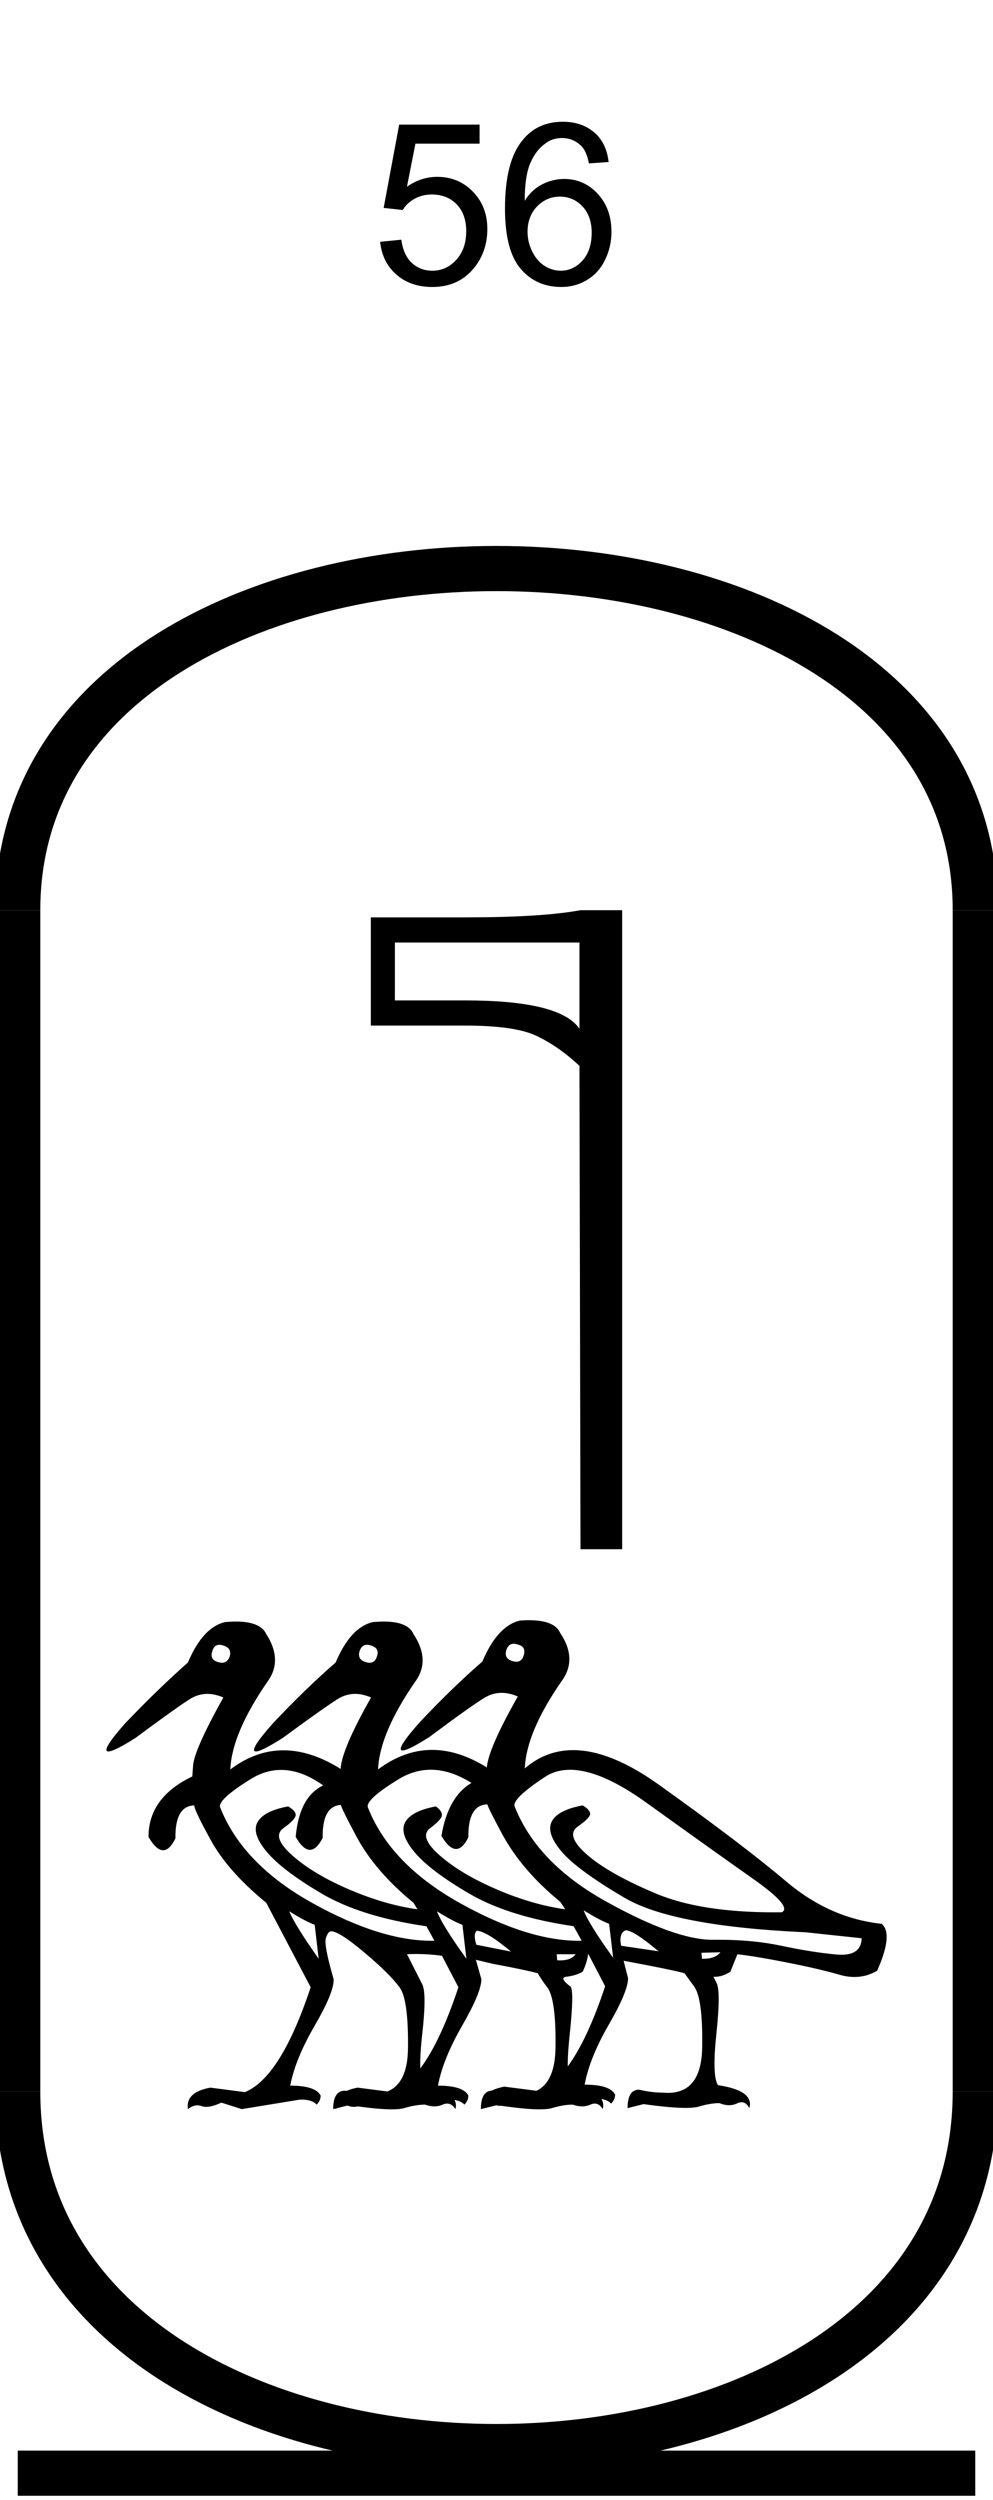 <?xml version='1.0' encoding='UTF-8' standalone='yes'?><svg xmlns='http://www.w3.org/2000/svg' xmlns:xlink='http://www.w3.org/1999/xlink' width='22.0' height='55.331' ><path d='M 8.422 5.352 L 8.891 5.305 Q 8.938 5.648 9.125 5.82 Q 9.313 5.992 9.579 5.992 Q 9.891 5.992 10.11 5.75 Q 10.329 5.508 10.329 5.117 Q 10.329 4.742 10.118 4.523 Q 9.907 4.305 9.563 4.305 Q 9.36 4.305 9.188 4.398 Q 9.016 4.492 8.922 4.648 L 8.5 4.602 L 8.844 2.758 L 10.625 2.758 L 10.625 3.18 L 9.204 3.18 L 9.016 4.133 Q 9.329 3.914 9.688 3.914 Q 10.157 3.914 10.477 4.242 Q 10.797 4.57 10.797 5.07 Q 10.797 5.555 10.516 5.914 Q 10.172 6.352 9.579 6.352 Q 9.094 6.352 8.782 6.078 Q 8.469 5.805 8.422 5.352 Z' style='fill:#000000;stroke:none' /><path d='M 13.484 3.586 L 13.047 3.617 Q 13.0 3.367 12.891 3.242 Q 12.703 3.055 12.453 3.055 Q 12.234 3.055 12.078 3.18 Q 11.875 3.32 11.75 3.609 Q 11.625 3.898 11.625 4.445 Q 11.781 4.195 12.016 4.078 Q 12.25 3.961 12.5 3.961 Q 12.938 3.961 13.242 4.289 Q 13.547 4.617 13.547 5.133 Q 13.547 5.461 13.406 5.75 Q 13.266 6.039 13.008 6.195 Q 12.75 6.352 12.438 6.352 Q 11.875 6.352 11.531 5.945 Q 11.188 5.539 11.188 4.617 Q 11.188 3.57 11.578 3.102 Q 11.906 2.695 12.469 2.695 Q 12.891 2.695 13.164 2.93 Q 13.438 3.164 13.484 3.586 ZM 11.688 5.133 Q 11.688 5.352 11.789 5.562 Q 11.891 5.773 12.062 5.883 Q 12.234 5.992 12.422 5.992 Q 12.703 5.992 12.906 5.766 Q 13.109 5.539 13.109 5.148 Q 13.109 4.789 12.906 4.57 Q 12.703 4.352 12.406 4.352 Q 12.109 4.352 11.898 4.57 Q 11.688 4.789 11.688 5.133 Z' style='fill:#000000;stroke:none' /><path d='M 12.838 20.862 L 12.838 22.771 Q 12.416 22.143 10.308 22.143 L 8.749 22.143 L 8.749 20.862 ZM 12.861 20.146 Q 12.002 20.305 10.308 20.305 L 8.216 20.305 L 8.216 22.7 L 10.308 22.7 Q 11.414 22.7 11.891 22.93 Q 12.376 23.161 12.838 23.591 L 12.861 34.29 L 13.784 34.29 L 13.784 20.146 Z' style='fill:#000000;stroke:none' /><path d='M 11.382 36.382 C 11.409 36.382 11.439 36.388 11.472 36.4 C 11.597 36.429 11.641 36.507 11.605 36.632 C 11.577 36.731 11.522 36.781 11.441 36.781 C 11.414 36.781 11.383 36.776 11.35 36.765 C 11.225 36.728 11.181 36.647 11.218 36.521 C 11.25 36.429 11.305 36.382 11.382 36.382 ZM 4.859 36.405 C 4.886 36.405 4.915 36.41 4.948 36.422 C 5.073 36.459 5.121 36.536 5.092 36.654 C 5.059 36.754 5.001 36.803 4.918 36.803 C 4.89 36.803 4.86 36.798 4.827 36.787 C 4.701 36.75 4.661 36.669 4.705 36.543 C 4.732 36.451 4.784 36.405 4.859 36.405 ZM 8.131 36.405 C 8.158 36.405 8.188 36.41 8.221 36.422 C 8.346 36.459 8.391 36.536 8.354 36.654 C 8.326 36.754 8.272 36.803 8.19 36.803 C 8.163 36.803 8.133 36.798 8.099 36.787 C 7.974 36.75 7.93 36.669 7.967 36.543 C 7.999 36.451 8.054 36.405 8.131 36.405 ZM 6.229 39.175 C 6.529 39.175 6.839 39.289 7.16 39.518 C 6.806 39.687 6.603 40.067 6.551 40.657 C 6.66 40.848 6.766 40.944 6.867 40.944 C 6.964 40.944 7.058 40.856 7.149 40.679 C 7.141 40.208 7.276 39.965 7.553 39.95 L 7.553 39.95 C 7.556 39.994 7.67 40.226 7.895 40.646 C 8.171 41.162 8.593 41.652 9.161 42.116 L 9.249 42.26 C 8.77 42.194 8.267 42.048 7.74 41.823 C 7.213 41.598 6.793 41.348 6.48 41.071 C 6.166 40.795 6.1 40.592 6.281 40.463 C 6.461 40.334 6.551 40.237 6.551 40.17 C 6.551 40.111 6.496 40.049 6.386 39.982 C 6.024 40.049 5.798 40.165 5.706 40.331 C 5.613 40.496 5.682 40.716 5.91 40.988 C 6.139 41.261 6.544 41.569 7.126 41.912 C 7.709 42.254 8.483 42.496 9.448 42.636 L 9.625 42.957 C 9.606 42.957 9.586 42.957 9.567 42.957 C 8.806 42.957 7.924 42.679 6.922 42.122 C 5.894 41.55 5.214 40.848 4.882 40.015 C 4.823 39.905 5.046 39.693 5.551 39.38 C 5.771 39.243 5.997 39.175 6.229 39.175 ZM 9.545 39.171 C 9.834 39.171 10.134 39.268 10.444 39.463 C 10.097 39.669 9.876 40.06 9.78 40.635 C 9.894 40.828 10.002 40.925 10.104 40.925 C 10.2 40.925 10.291 40.839 10.377 40.668 C 10.37 40.189 10.51 39.945 10.797 39.938 C 10.819 40.012 10.93 40.233 11.129 40.601 C 11.417 41.132 11.844 41.63 12.412 42.094 L 12.522 42.26 C 12.043 42.194 11.54 42.048 11.013 41.823 C 10.486 41.598 10.064 41.348 9.747 41.071 C 9.43 40.795 9.358 40.592 9.531 40.463 C 9.705 40.334 9.791 40.237 9.791 40.17 C 9.791 40.111 9.747 40.049 9.658 39.982 C 9.297 40.049 9.071 40.165 8.978 40.331 C 8.886 40.496 8.953 40.716 9.178 40.988 C 9.402 41.261 9.808 41.569 10.394 41.912 C 10.98 42.254 11.756 42.496 12.721 42.636 L 12.71 42.636 L 12.887 42.957 C 12.868 42.957 12.848 42.957 12.829 42.957 C 12.068 42.957 11.188 42.679 10.189 42.122 C 9.165 41.55 8.486 40.848 8.155 40.015 C 8.096 39.905 8.319 39.695 8.824 39.385 C 9.057 39.242 9.297 39.171 9.545 39.171 ZM 13.86 42.724 C 13.978 42.724 14.221 42.879 14.59 43.189 L 13.761 43.067 C 13.724 42.883 13.757 42.769 13.86 42.724 ZM 10.565 42.735 C 10.71 42.743 10.963 42.896 11.322 43.196 L 11.322 43.196 L 10.554 43.045 C 10.503 42.883 10.506 42.78 10.565 42.735 ZM 12.63 39.172 C 13.08 39.172 13.643 39.414 14.319 39.899 C 15.31 40.611 16.099 41.173 16.685 41.586 C 17.271 41.998 17.483 42.245 17.321 42.326 C 17.265 42.327 17.21 42.327 17.155 42.327 C 16.061 42.327 15.182 42.187 14.518 41.906 C 13.821 41.611 13.315 41.324 12.998 41.044 C 12.681 40.764 12.614 40.559 12.799 40.43 C 12.983 40.301 13.075 40.207 13.075 40.148 C 13.075 40.089 13.02 40.026 12.909 39.96 C 12.548 40.026 12.321 40.143 12.229 40.308 C 12.137 40.474 12.203 40.694 12.428 40.966 C 12.653 41.239 13.123 41.586 13.838 42.006 C 14.553 42.426 15.891 42.68 17.852 42.769 L 19.09 42.901 C 19.084 43.144 18.935 43.266 18.644 43.266 C 18.609 43.266 18.571 43.264 18.532 43.261 C 18.167 43.227 17.76 43.163 17.31 43.067 C 16.892 42.978 16.43 42.934 15.924 42.934 C 15.885 42.934 15.846 42.934 15.806 42.934 C 15.799 42.935 15.792 42.935 15.785 42.935 C 15.233 42.935 14.451 42.654 13.44 42.094 C 12.415 41.527 11.737 40.826 11.406 39.993 C 11.347 39.883 11.57 39.662 12.074 39.33 C 12.235 39.224 12.42 39.172 12.63 39.172 ZM 12.931 42.282 C 13.167 42.43 13.355 42.529 13.495 42.581 L 13.584 43.333 C 13.223 42.831 13.005 42.481 12.931 42.282 ZM 6.408 42.304 C 6.644 42.452 6.832 42.551 6.972 42.603 L 7.06 43.355 C 6.706 42.853 6.489 42.503 6.408 42.304 ZM 9.681 42.304 C 9.916 42.452 10.104 42.551 10.245 42.603 L 10.333 43.355 C 9.972 42.853 9.754 42.503 9.681 42.304 ZM 15.961 43.211 C 15.885 43.307 15.762 43.355 15.59 43.355 C 15.577 43.355 15.565 43.355 15.552 43.355 L 15.541 43.222 L 15.961 43.211 ZM 12.754 43.255 C 12.684 43.345 12.57 43.391 12.415 43.391 C 12.392 43.391 12.369 43.39 12.345 43.388 L 12.334 43.255 ZM 13.031 43.244 L 13.407 43.963 C 13.146 44.749 12.871 45.34 12.579 45.737 L 12.579 45.737 C 12.577 45.553 12.591 45.317 12.622 45.03 C 12.688 44.407 12.696 44.055 12.644 43.974 C 12.467 43.841 12.434 43.767 12.544 43.753 C 12.684 43.738 12.806 43.701 12.909 43.642 C 12.976 43.502 13.016 43.369 13.031 43.244 ZM 9.225 43.249 C 9.402 43.249 9.591 43.262 9.791 43.288 L 10.156 43.985 C 9.891 44.786 9.609 45.385 9.312 45.782 L 9.312 45.782 C 9.305 45.592 9.319 45.341 9.354 45.03 C 9.424 44.407 9.423 44.033 9.349 43.907 L 9.017 43.255 C 9.085 43.251 9.154 43.249 9.225 43.249 ZM 11.886 46.277 L 11.886 46.277 L 11.886 46.277 C 11.886 46.277 11.886 46.277 11.886 46.277 ZM 7.675 46.281 L 7.675 46.281 C 7.675 46.281 7.675 46.281 7.675 46.281 L 7.675 46.281 C 7.675 46.281 7.675 46.281 7.675 46.281 ZM 8.582 46.292 L 8.582 46.292 L 8.582 46.292 C 8.582 46.292 8.582 46.292 8.582 46.292 ZM 11.718 35.861 C 11.655 35.861 11.588 35.864 11.516 35.869 C 11.184 35.95 10.908 36.252 10.687 36.776 C 10.245 37.159 9.78 37.609 9.294 38.125 C 8.928 38.538 8.804 38.744 8.921 38.744 C 9.003 38.744 9.2 38.645 9.515 38.445 C 10.097 38.01 10.501 37.723 10.725 37.583 C 10.848 37.507 10.977 37.469 11.113 37.469 C 11.227 37.469 11.347 37.496 11.472 37.55 C 11.037 38.316 10.808 38.84 10.786 39.12 C 10.37 38.862 9.967 38.732 9.575 38.732 C 9.162 38.732 8.762 38.876 8.376 39.164 C 8.398 38.633 8.671 37.988 9.194 37.229 C 9.43 36.912 9.419 36.558 9.161 36.168 C 9.081 35.983 8.86 35.891 8.499 35.891 C 8.427 35.891 8.349 35.895 8.265 35.902 C 7.934 35.976 7.657 36.274 7.436 36.798 C 6.994 37.181 6.529 37.631 6.043 38.147 C 5.677 38.56 5.553 38.767 5.67 38.767 C 5.752 38.767 5.95 38.667 6.264 38.467 C 6.846 38.04 7.25 37.754 7.475 37.61 C 7.598 37.532 7.729 37.492 7.867 37.492 C 7.98 37.492 8.098 37.519 8.221 37.572 C 7.786 38.338 7.561 38.865 7.547 39.153 C 7.107 38.878 6.685 38.741 6.28 38.741 C 5.87 38.741 5.478 38.882 5.103 39.164 C 5.125 38.633 5.398 37.988 5.921 37.229 C 6.157 36.912 6.15 36.558 5.899 36.168 C 5.813 35.983 5.589 35.891 5.226 35.891 C 5.154 35.891 5.076 35.895 4.992 35.902 C 4.661 35.976 4.384 36.274 4.163 36.798 C 3.728 37.181 3.264 37.631 2.77 38.147 C 2.405 38.56 2.282 38.767 2.401 38.767 C 2.485 38.767 2.685 38.667 3.002 38.467 C 3.577 38.04 3.977 37.754 4.202 37.61 C 4.325 37.532 4.456 37.492 4.594 37.492 C 4.707 37.492 4.825 37.519 4.948 37.572 C 4.521 38.338 4.298 38.838 4.279 39.07 C 4.269 39.2 4.263 39.284 4.26 39.32 L 4.26 39.32 C 3.613 39.629 3.29 40.075 3.29 40.657 C 3.403 40.854 3.511 40.953 3.614 40.953 C 3.71 40.953 3.801 40.865 3.887 40.69 C 3.879 40.211 4.019 39.967 4.307 39.96 L 4.307 39.96 C 4.292 40.004 4.412 40.259 4.666 40.723 C 4.921 41.187 5.331 41.652 5.899 42.116 L 6.883 43.985 C 6.441 45.319 5.954 46.093 5.424 46.307 L 4.661 46.207 C 4.292 46.274 4.126 46.432 4.163 46.683 C 4.234 46.627 4.304 46.599 4.373 46.599 C 4.405 46.599 4.436 46.605 4.467 46.616 C 4.496 46.627 4.53 46.633 4.567 46.633 C 4.656 46.633 4.769 46.602 4.904 46.539 L 5.357 46.683 L 6.64 46.473 C 6.655 46.472 6.669 46.472 6.683 46.472 C 6.837 46.472 6.948 46.509 7.016 46.583 C 7.075 46.524 7.104 46.458 7.104 46.384 C 7.031 46.237 6.806 46.163 6.43 46.163 C 6.504 45.772 6.684 45.33 6.972 44.836 C 7.259 44.342 7.399 44 7.392 43.808 C 7.244 43.299 7.187 42.995 7.22 42.896 C 7.254 42.796 7.292 42.747 7.337 42.747 C 7.454 42.747 7.698 42.901 8.066 43.211 C 8.435 43.52 8.697 43.778 8.851 43.985 C 8.984 44.162 9.047 44.611 9.039 45.334 C 9.034 45.854 8.882 46.173 8.582 46.292 L 8.582 46.292 L 7.923 46.207 C 7.826 46.225 7.743 46.25 7.675 46.281 L 7.675 46.281 C 7.665 46.278 7.656 46.276 7.646 46.274 C 7.469 46.274 7.381 46.41 7.381 46.683 L 7.434 46.669 L 7.434 46.669 C 7.435 46.674 7.435 46.678 7.436 46.683 C 7.445 46.676 7.453 46.669 7.462 46.663 L 7.462 46.663 L 7.693 46.605 L 7.693 46.605 C 7.707 46.608 7.721 46.611 7.735 46.616 C 7.765 46.627 7.799 46.633 7.836 46.633 C 7.866 46.633 7.897 46.629 7.931 46.623 L 7.931 46.623 C 8.248 46.666 8.498 46.688 8.681 46.688 C 8.799 46.688 8.889 46.679 8.951 46.661 C 9.128 46.609 9.283 46.583 9.415 46.583 C 9.489 46.609 9.559 46.622 9.624 46.622 C 9.689 46.622 9.751 46.609 9.808 46.583 C 9.843 46.568 9.875 46.56 9.906 46.56 C 9.977 46.56 10.038 46.601 10.09 46.683 C 10.11 46.608 10.103 46.54 10.069 46.48 L 10.069 46.48 C 10.166 46.494 10.239 46.529 10.289 46.583 C 10.348 46.524 10.377 46.458 10.377 46.384 C 10.303 46.237 10.079 46.163 9.703 46.163 C 9.776 45.772 9.955 45.33 10.239 44.836 C 10.523 44.342 10.665 44 10.665 43.808 L 10.543 43.377 L 10.543 43.377 C 10.632 43.399 10.753 43.428 10.908 43.465 C 11.387 43.554 11.722 43.624 11.914 43.675 C 11.988 43.801 12.058 43.904 12.124 43.985 C 12.257 44.162 12.318 44.611 12.307 45.334 C 12.299 45.833 12.159 46.147 11.886 46.277 L 11.886 46.277 L 11.173 46.185 C 11.061 46.206 10.968 46.236 10.894 46.274 L 10.894 46.274 C 10.734 46.282 10.654 46.418 10.654 46.683 L 10.995 46.598 L 10.995 46.598 C 11.021 46.606 11.05 46.61 11.081 46.61 C 11.089 46.61 11.097 46.609 11.106 46.609 L 11.106 46.609 C 11.47 46.661 11.753 46.688 11.954 46.688 C 12.072 46.688 12.162 46.679 12.224 46.661 C 12.401 46.609 12.555 46.583 12.688 46.583 C 12.762 46.609 12.831 46.622 12.897 46.622 C 12.962 46.622 13.024 46.609 13.081 46.583 C 13.115 46.568 13.148 46.56 13.178 46.56 C 13.248 46.56 13.305 46.601 13.352 46.683 C 13.376 46.599 13.367 46.524 13.322 46.458 L 13.322 46.458 C 13.418 46.473 13.49 46.507 13.54 46.561 C 13.598 46.502 13.628 46.436 13.628 46.362 C 13.554 46.215 13.329 46.141 12.953 46.141 C 13.027 45.743 13.206 45.299 13.49 44.809 C 13.774 44.318 13.915 43.978 13.915 43.786 L 13.816 43.399 L 13.816 43.399 C 14.531 43.532 14.981 43.624 15.165 43.675 L 15.375 43.963 C 15.508 44.14 15.568 44.589 15.557 45.312 C 15.547 45.986 15.294 46.323 14.799 46.323 C 14.764 46.323 14.727 46.321 14.689 46.318 C 14.52 46.318 14.343 46.296 14.159 46.252 C 13.989 46.252 13.904 46.388 13.904 46.661 L 14.258 46.572 C 14.659 46.628 14.968 46.656 15.186 46.656 C 15.313 46.656 15.409 46.647 15.475 46.628 C 15.651 46.576 15.806 46.55 15.939 46.55 C 16.015 46.581 16.087 46.596 16.154 46.596 C 16.217 46.596 16.276 46.582 16.331 46.556 C 16.366 46.539 16.399 46.53 16.43 46.53 C 16.499 46.53 16.556 46.574 16.602 46.661 C 16.676 46.403 16.444 46.233 15.906 46.152 C 15.817 46.012 15.806 45.629 15.873 45.002 C 15.939 44.376 15.939 44.003 15.873 43.885 L 15.806 43.753 L 15.806 43.753 C 15.817 43.753 15.827 43.754 15.838 43.754 C 15.952 43.754 16.067 43.716 16.182 43.642 L 16.337 43.255 C 16.602 43.285 16.969 43.345 17.437 43.438 C 17.905 43.53 18.292 43.62 18.598 43.708 C 18.713 43.742 18.824 43.758 18.931 43.758 C 19.109 43.758 19.276 43.712 19.433 43.62 C 19.676 43.075 19.709 42.728 19.532 42.581 C 18.766 42.5 18.06 42.186 17.415 41.641 C 16.77 41.095 15.83 40.382 14.595 39.501 C 13.881 38.991 13.249 38.737 12.698 38.737 C 12.297 38.737 11.94 38.872 11.627 39.142 L 11.627 39.142 C 11.649 38.604 11.922 37.959 12.445 37.207 C 12.681 36.883 12.67 36.529 12.412 36.145 C 12.33 35.956 12.098 35.861 11.718 35.861 Z' style='fill:#000000;stroke:none' /><path d='M 21.607 20.146 C 21.607 10.063 0.393 10.063 0.393 20.146 ' style='fill:none;stroke:#000000;stroke-width:1' /><path d='M 21.607 20.146 L 21.607 46.295 ' style='fill:none;stroke:#000000;stroke-width:1' /><path d='M 0.393 20.146 L 0.393 46.295 ' style='fill:none;stroke:#000000;stroke-width:1' /><path d='M 0.393 54.741 L 21.607 54.741 ' style='fill:none;stroke:#000000;stroke-width:1' /><path d='M 21.607 46.295 C 21.607 56.771 0.393 56.771 0.393 46.295 ' style='fill:none;stroke:#000000;stroke-width:1' /></svg>